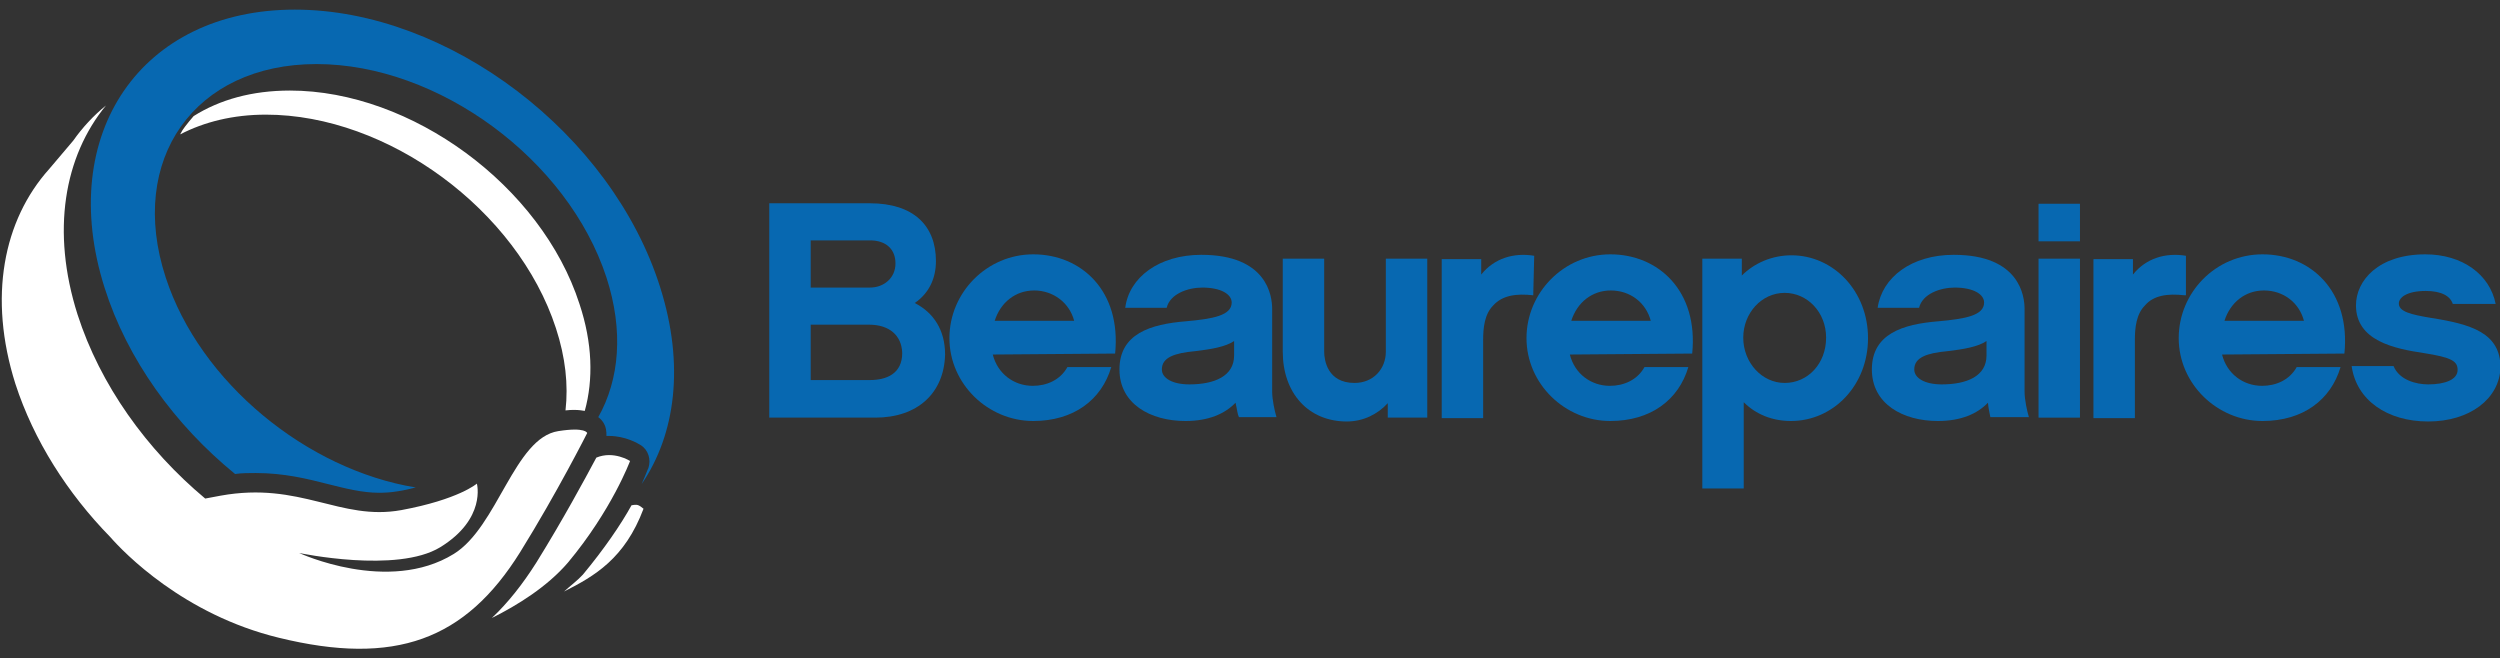 <?xml version="1.0" encoding="utf-8"?>
<!-- Generator: Adobe Illustrator 19.2.1, SVG Export Plug-In . SVG Version: 6.00 Build 0)  -->
<svg version="1.1" id="Layer_1_copy" xmlns="http://www.w3.org/2000/svg" xmlns:xlink="http://www.w3.org/1999/xlink" x="0px"
	 y="0px" viewBox="0 0 519 136.6" style="enable-background:new 0 0 519 136.6;" xml:space="preserve">
<rect x="0" y="0" width="519" height="136.6" fill="#333333" stroke="none"/>
<style type="text/css">
	.st0{fill:#0768B1;}
	.st1{fill:#FFFFFF;}
</style>
<g>
	<path class="st0" d="M181.7,86.7h-22V42.2h20.9c9,0,13.7,4.6,13.7,12c0,3.8-1.6,6.8-4.4,8.7c3.9,2,6.3,5.6,6.3,10.7
		C196,81.6,190.5,86.7,181.7,86.7 M168.3,49.9v9.8h12.3c2.9,0,5.3-2,5.3-5c0-3-2-4.8-5.3-4.8H168.3z M180.4,67.4h-12.1v11.5h12.3
		c3.4,0,6.7-1.3,6.7-5.6C187.2,69.6,184.6,67.4,180.4,67.4"/>
	<path class="st0" d="M206.1,73.6c1,4,4.4,6.5,8.3,6.5c2.9,0,5.7-1.2,7.2-3.9h9.1c-2,6.8-7.8,11.2-16.2,11.2
		c-9.4,0-17.4-7.7-17.4-17.2s7.8-17.4,17.4-17.4c10,0,18.3,7.6,17,20.6L206.1,73.6L206.1,73.6z M223,66.6c-1-3.8-4.4-6.3-8.3-6.3
		s-7,2.5-8.2,6.3H223z"/>
	<path class="st0" d="M256.5,83.6c-2.2,2.3-5.6,3.8-10.4,3.8c-7.2,0-13.7-3.5-13.7-10.7c0-7.4,6.4-9.4,13.8-10
		c5.6-0.5,9.5-1.2,9.5-3.9c0-1.7-2.2-3.1-6.1-3.1c-3,0-6.7,1.3-7.4,4.2h-8.6c0.8-6.3,7-11,15.8-11c13.7,0,14.7,8.6,14.7,11.2v17.2
		c0,1.6,0.5,4,0.9,5.3h-7.8C256.9,86,256.8,84.9,256.5,83.6 M256.2,70.8c-1.8,1.2-4.7,1.7-8.1,2.1c-4.3,0.4-6.9,1.3-6.9,3.8
		c0,1.8,2.2,3.1,5.7,3.1c5.2,0,9.3-1.7,9.3-6V70.8z"/>
	<path class="st0" d="M296.3,86.7h-8.2v-3c-2.1,2.3-5.1,3.8-8.5,3.8c-8,0-13.3-5.9-13.3-14.5V53.7h8.6V73c0,1.8,0.7,6.5,6.3,6.5
		c3.9,0,6.5-2.9,6.5-6.5V53.7h8.6V86.7z"/>
	<path class="st0" d="M318.3,61.3c-3.5-0.4-6.4,0-8.3,2.1c-1.8,1.8-2.1,4.6-2.1,7.2v16.2h-8.6v-33h8.2V57c2.7-3.4,6.8-4.6,11-3.9
		L318.3,61.3L318.3,61.3z"/>
	<path class="st0" d="M325.9,73.6c1,4,4.4,6.5,8.3,6.5c2.9,0,5.7-1.2,7.2-3.9h9.1c-2,6.8-7.8,11.2-16.2,11.2
		c-9.4,0-17.4-7.7-17.4-17.2s7.8-17.4,17.4-17.4c10,0,18.3,7.6,17,20.6L325.9,73.6L325.9,73.6z M342.7,66.6c-1-3.8-4.3-6.3-8.3-6.3
		c-3.9,0-7,2.5-8.2,6.3H342.7z"/>
	<path class="st0" d="M371.8,87.4c-3.9,0-7.3-1.4-9.8-3.9v17.9h-8.6V53.7h8.2v3.5c2.6-2.6,6.3-4.2,10.3-4.2
		c8.7,0,15.9,7.4,15.9,17.2C387.8,80,380.6,87.4,371.8,87.4 M370.5,60.8c-4.8,0-8.6,4.2-8.6,9.3c0,5.2,3.9,9.4,8.6,9.4
		c4.8,0,8.6-4,8.6-9.4C379.1,64.8,375.2,60.8,370.5,60.8"/>
	<path class="st0" d="M412.7,83.6c-2.2,2.3-5.6,3.8-10.4,3.8c-7.2,0-13.7-3.5-13.7-10.7c0-7.4,6.4-9.4,13.8-10
		c5.6-0.5,9.5-1.2,9.5-3.9c0-1.7-2.2-3.1-6.1-3.1c-3,0-6.7,1.3-7.4,4.2h-8.6c0.9-6.3,7-11,15.8-11c13.7,0,14.7,8.6,14.7,11.2v17.2
		c0,1.6,0.5,4,0.9,5.3h-8C413.1,86,412.8,84.9,412.7,83.6 M412.4,70.8c-1.8,1.2-4.7,1.7-8.1,2.1c-4.3,0.4-6.9,1.3-6.9,3.8
		c0,1.8,2.2,3.1,5.7,3.1c5.2,0,9.3-1.7,9.3-6V70.8L412.4,70.8z"/>
	<path class="st0" d="M431.8,50.1h-8.6v-7.8h8.6V50.1z M431.8,86.7h-8.6v-33h8.6V86.7z"/>
	<path class="st0" d="M453.5,61.3c-3.5-0.4-6.4,0-8.2,2.1c-1.8,1.8-2.1,4.6-2.1,7.2v16.2h-8.6v-33h8.2V57c2.7-3.4,6.8-4.6,11-3.9
		v8.2C453.8,61.3,453.5,61.3,453.5,61.3z"/>
	<path class="st0" d="M461.3,73.6c1,4,4.4,6.5,8.3,6.5c2.9,0,5.7-1.2,7.2-3.9h9.1c-2,6.8-7.8,11.2-16.2,11.2
		c-9.4,0-17.4-7.7-17.4-17.2s7.7-17.4,17.4-17.4c10,0,18.3,7.6,17,20.6L461.3,73.6L461.3,73.6z M478.3,66.6c-1-3.8-4.3-6.3-8.3-6.3
		c-3.9,0-7,2.5-8.2,6.3H478.3z"/>
	<path class="st0" d="M504.1,87.5c-8.5,0-14.9-4.4-15.9-11.5h8.7c1.2,2.9,4.7,3.8,7.2,3.8c3.5,0,6.1-1,6.1-3c0-1.8-1.2-2.6-7-3.5
		c-6-0.9-14.1-2.5-14.1-9.9c0-5.2,4.7-10.6,14.4-10.6c7.7,0,13.4,4.2,14.6,10.3h-8.9c-0.5-1.6-2.3-2.7-5.6-2.7c-4,0-5.6,1.4-5.6,2.6
		c0,1.7,2.5,2.3,6.7,3c8.3,1.3,14.4,3.1,14.4,10.3C518.9,82.8,512.7,87.5,504.1,87.5"/>
</g>
<path class="st0" d="M48.8,98.4c1.4-0.2,2.9-0.2,4.3-0.2c5.9,0,10.7,1.2,15,2.3c3.6,0.9,7.1,1.8,10.6,1.8c1.3,0,2.6-0.1,3.8-0.3
	c1.4-0.2,2.6-0.5,3.8-0.8c-22.6-3.7-44.8-21.8-51.9-43.6c-8-24.5,6-44.3,31.3-44.3s52.2,19.8,60.2,44.3c3.6,11.1,2.7,21.2-1.7,29
	c1.1,0.8,1.5,1.9,1.6,2.5c0.1,0.5,0.1,1,0.1,1.4c0.2,0,0.4,0,0.5,0c3.5,0,6.1,1.6,6.6,1.9c1.6,1,2.2,3,1.6,4.8
	c-0.1,0.1-0.5,1.3-1.4,3.3c7.1-10.4,8.9-24.8,3.9-40.7c-10-32-44-57.8-75.9-57.8S11.6,27.8,21.7,59.7C26.4,74.6,36.3,88.2,48.8,98.4
	"/>
<path class="st1" d="M121.9,89.9c0,0-0.3-1.3-6-0.4c-9.1,1.4-12.6,19.9-21.7,25.5c-13.6,8.4-32.1-0.2-32.1-0.2s20.3,4.3,29.3-1.2
	c9.6-5.9,7.6-13.2,7.6-13.2s-3.8,3.3-15.7,5.5c-12.7,2.3-20.9-6-37.5-3c-1.1,0.2-2.2,0.4-3.2,0.6C30.4,93.3,20.8,79.9,16.1,65.3
	C10.6,48,13.3,32.5,22,21.9c-2.6,2.1-4.9,4.6-6.8,7.3l-5,5.9c-9.5,10.6-12.7,26.6-7,44.6C7,91.4,14,102.4,22.9,111.5
	c2.8,3.2,15.2,16.1,35,20.9c24.1,5.9,38.7,0.5,50.1-17.8C115.7,102.2,121.9,89.9,121.9,89.9"/>
<path class="st1" d="M132.1,104.8c-0.3,0-0.6,0-1,0.1c-2.2,4-5.7,9.1-10.1,14.4c-1.1,1.2-2.7,2.4-3.9,3.5
	c6.3-3.2,12.6-6.8,16.5-17.2C133.6,105.7,132.8,104.8,132.1,104.8"/>
<path class="st1" d="M130.8,95.7c0,0-3.4-2.2-7-0.7c-2.4,4.5-7,13-12.4,21.7c-2.9,4.6-6,8.5-9.3,11.6c5.4-2.7,11.5-6.5,15.8-11.5
	C127,105.9,130.8,95.7,130.8,95.7"/>
<path class="st1" d="M60.2,18.8c-7.9,0-14.6,1.9-20,5.3c-0.6,0.7-1.2,1.4-1.8,2.2c-0.4,0.5-0.7,1-1,1.6c5-2.6,11-4.1,17.8-4.1
	c25.3,0,52.2,19.8,60.2,44.3c2,6.1,2.6,11.8,2,17.1c0.7-0.1,1.3-0.1,1.9-0.1c0.8,0,1.5,0.1,2.1,0.2c1.8-6.5,1.6-14.1-1.1-22.2
	C112.4,38.6,85.4,18.8,60.2,18.8"/>
</svg>
